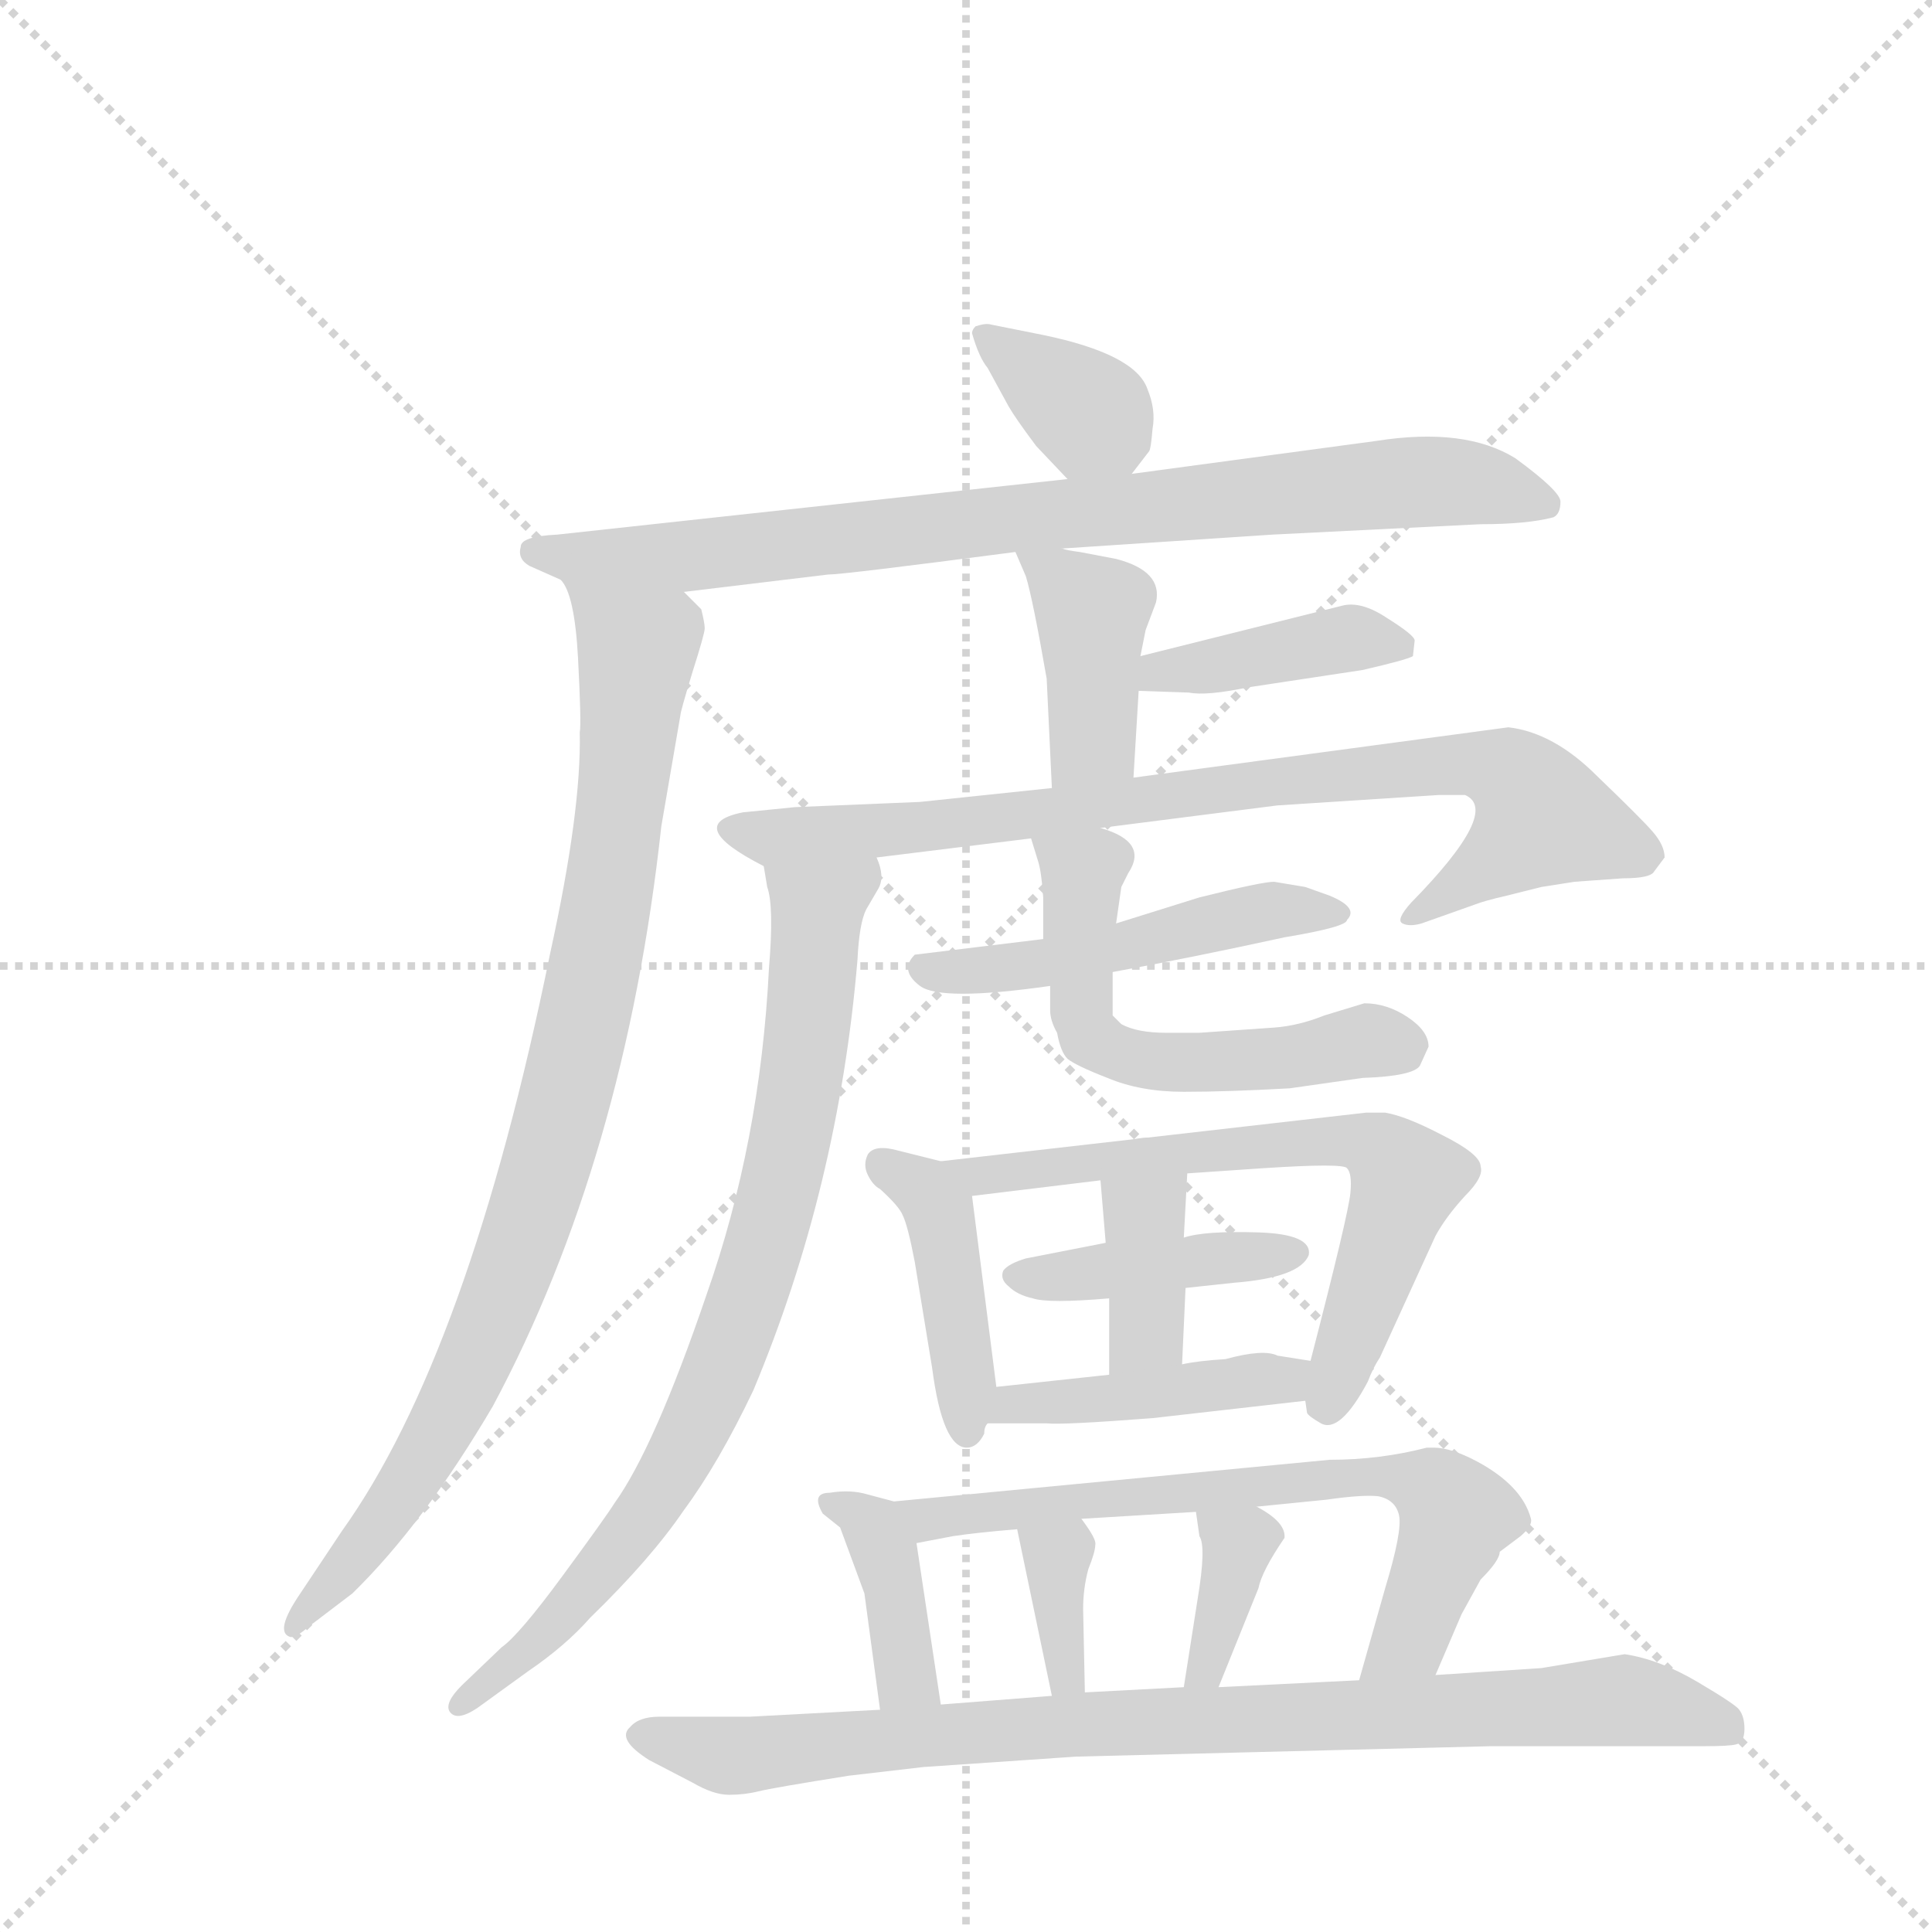 <svg version="1.1" viewBox="0 0 1024 1024" xmlns="http://www.w3.org/2000/svg">
  <g stroke="lightgray" stroke-dasharray="1,1" stroke-width="1" transform="scale(4, 4)">
    <line x1="0" y1="0" x2="256" y2="256"></line>
    <line x1="256" y1="0" x2="0" y2="256"></line>
    <line x1="128" y1="0" x2="128" y2="256"></line>
    <line x1="0" y1="128" x2="256" y2="128"></line>
  </g>
  <g transform="scale(0.92, -0.92) translate(60, -900)">
    <style type="text/css">
      
        @keyframes keyframes0 {
          from {
            stroke: blue;
            stroke-dashoffset: 361;
            stroke-width: 128;
          }
          54% {
            animation-timing-function: step-end;
            stroke: blue;
            stroke-dashoffset: 0;
            stroke-width: 128;
          }
          to {
            stroke: black;
            stroke-width: 1024;
          }
        }
        #make-me-a-hanzi-animation-0 {
          animation: keyframes0 0.544s both;
          animation-delay: 0s;
          animation-timing-function: linear;
        }
      
        @keyframes keyframes1 {
          from {
            stroke: blue;
            stroke-dashoffset: 842;
            stroke-width: 128;
          }
          73% {
            animation-timing-function: step-end;
            stroke: blue;
            stroke-dashoffset: 0;
            stroke-width: 128;
          }
          to {
            stroke: black;
            stroke-width: 1024;
          }
        }
        #make-me-a-hanzi-animation-1 {
          animation: keyframes1 0.935s both;
          animation-delay: 0.544s;
          animation-timing-function: linear;
        }
      
        @keyframes keyframes2 {
          from {
            stroke: blue;
            stroke-dashoffset: 919;
            stroke-width: 128;
          }
          75% {
            animation-timing-function: step-end;
            stroke: blue;
            stroke-dashoffset: 0;
            stroke-width: 128;
          }
          to {
            stroke: black;
            stroke-width: 1024;
          }
        }
        #make-me-a-hanzi-animation-2 {
          animation: keyframes2 0.998s both;
          animation-delay: 1.479s;
          animation-timing-function: linear;
        }
      
        @keyframes keyframes3 {
          from {
            stroke: blue;
            stroke-dashoffset: 401;
            stroke-width: 128;
          }
          57% {
            animation-timing-function: step-end;
            stroke: blue;
            stroke-dashoffset: 0;
            stroke-width: 128;
          }
          to {
            stroke: black;
            stroke-width: 1024;
          }
        }
        #make-me-a-hanzi-animation-3 {
          animation: keyframes3 0.576s both;
          animation-delay: 2.477s;
          animation-timing-function: linear;
        }
      
        @keyframes keyframes4 {
          from {
            stroke: blue;
            stroke-dashoffset: 405;
            stroke-width: 128;
          }
          57% {
            animation-timing-function: step-end;
            stroke: blue;
            stroke-dashoffset: 0;
            stroke-width: 128;
          }
          to {
            stroke: black;
            stroke-width: 1024;
          }
        }
        #make-me-a-hanzi-animation-4 {
          animation: keyframes4 0.58s both;
          animation-delay: 3.053s;
          animation-timing-function: linear;
        }
      
        @keyframes keyframes5 {
          from {
            stroke: blue;
            stroke-dashoffset: 831;
            stroke-width: 128;
          }
          73% {
            animation-timing-function: step-end;
            stroke: blue;
            stroke-dashoffset: 0;
            stroke-width: 128;
          }
          to {
            stroke: black;
            stroke-width: 1024;
          }
        }
        #make-me-a-hanzi-animation-5 {
          animation: keyframes5 0.926s both;
          animation-delay: 3.633s;
          animation-timing-function: linear;
        }
      
        @keyframes keyframes6 {
          from {
            stroke: blue;
            stroke-dashoffset: 813;
            stroke-width: 128;
          }
          73% {
            animation-timing-function: step-end;
            stroke: blue;
            stroke-dashoffset: 0;
            stroke-width: 128;
          }
          to {
            stroke: black;
            stroke-width: 1024;
          }
        }
        #make-me-a-hanzi-animation-6 {
          animation: keyframes6 0.912s both;
          animation-delay: 4.559s;
          animation-timing-function: linear;
        }
      
        @keyframes keyframes7 {
          from {
            stroke: blue;
            stroke-dashoffset: 496;
            stroke-width: 128;
          }
          62% {
            animation-timing-function: step-end;
            stroke: blue;
            stroke-dashoffset: 0;
            stroke-width: 128;
          }
          to {
            stroke: black;
            stroke-width: 1024;
          }
        }
        #make-me-a-hanzi-animation-7 {
          animation: keyframes7 0.654s both;
          animation-delay: 5.471s;
          animation-timing-function: linear;
        }
      
        @keyframes keyframes8 {
          from {
            stroke: blue;
            stroke-dashoffset: 562;
            stroke-width: 128;
          }
          65% {
            animation-timing-function: step-end;
            stroke: blue;
            stroke-dashoffset: 0;
            stroke-width: 128;
          }
          to {
            stroke: black;
            stroke-width: 1024;
          }
        }
        #make-me-a-hanzi-animation-8 {
          animation: keyframes8 0.707s both;
          animation-delay: 6.124s;
          animation-timing-function: linear;
        }
      
        @keyframes keyframes9 {
          from {
            stroke: blue;
            stroke-dashoffset: 428;
            stroke-width: 128;
          }
          58% {
            animation-timing-function: step-end;
            stroke: blue;
            stroke-dashoffset: 0;
            stroke-width: 128;
          }
          to {
            stroke: black;
            stroke-width: 1024;
          }
        }
        #make-me-a-hanzi-animation-9 {
          animation: keyframes9 0.598s both;
          animation-delay: 6.832s;
          animation-timing-function: linear;
        }
      
        @keyframes keyframes10 {
          from {
            stroke: blue;
            stroke-dashoffset: 664;
            stroke-width: 128;
          }
          68% {
            animation-timing-function: step-end;
            stroke: blue;
            stroke-dashoffset: 0;
            stroke-width: 128;
          }
          to {
            stroke: black;
            stroke-width: 1024;
          }
        }
        #make-me-a-hanzi-animation-10 {
          animation: keyframes10 0.79s both;
          animation-delay: 7.43s;
          animation-timing-function: linear;
        }
      
        @keyframes keyframes11 {
          from {
            stroke: blue;
            stroke-dashoffset: 415;
            stroke-width: 128;
          }
          57% {
            animation-timing-function: step-end;
            stroke: blue;
            stroke-dashoffset: 0;
            stroke-width: 128;
          }
          to {
            stroke: black;
            stroke-width: 1024;
          }
        }
        #make-me-a-hanzi-animation-11 {
          animation: keyframes11 0.588s both;
          animation-delay: 8.22s;
          animation-timing-function: linear;
        }
      
        @keyframes keyframes12 {
          from {
            stroke: blue;
            stroke-dashoffset: 372;
            stroke-width: 128;
          }
          55% {
            animation-timing-function: step-end;
            stroke: blue;
            stroke-dashoffset: 0;
            stroke-width: 128;
          }
          to {
            stroke: black;
            stroke-width: 1024;
          }
        }
        #make-me-a-hanzi-animation-12 {
          animation: keyframes12 0.553s both;
          animation-delay: 8.808s;
          animation-timing-function: linear;
        }
      
        @keyframes keyframes13 {
          from {
            stroke: blue;
            stroke-dashoffset: 435;
            stroke-width: 128;
          }
          59% {
            animation-timing-function: step-end;
            stroke: blue;
            stroke-dashoffset: 0;
            stroke-width: 128;
          }
          to {
            stroke: black;
            stroke-width: 1024;
          }
        }
        #make-me-a-hanzi-animation-13 {
          animation: keyframes13 0.604s both;
          animation-delay: 9.361s;
          animation-timing-function: linear;
        }
      
        @keyframes keyframes14 {
          from {
            stroke: blue;
            stroke-dashoffset: 383;
            stroke-width: 128;
          }
          55% {
            animation-timing-function: step-end;
            stroke: blue;
            stroke-dashoffset: 0;
            stroke-width: 128;
          }
          to {
            stroke: black;
            stroke-width: 1024;
          }
        }
        #make-me-a-hanzi-animation-14 {
          animation: keyframes14 0.562s both;
          animation-delay: 9.965s;
          animation-timing-function: linear;
        }
      
        @keyframes keyframes15 {
          from {
            stroke: blue;
            stroke-dashoffset: 688;
            stroke-width: 128;
          }
          69% {
            animation-timing-function: step-end;
            stroke: blue;
            stroke-dashoffset: 0;
            stroke-width: 128;
          }
          to {
            stroke: black;
            stroke-width: 1024;
          }
        }
        #make-me-a-hanzi-animation-15 {
          animation: keyframes15 0.81s both;
          animation-delay: 10.527s;
          animation-timing-function: linear;
        }
      
        @keyframes keyframes16 {
          from {
            stroke: blue;
            stroke-dashoffset: 349;
            stroke-width: 128;
          }
          53% {
            animation-timing-function: step-end;
            stroke: blue;
            stroke-dashoffset: 0;
            stroke-width: 128;
          }
          to {
            stroke: black;
            stroke-width: 1024;
          }
        }
        #make-me-a-hanzi-animation-16 {
          animation: keyframes16 0.534s both;
          animation-delay: 11.336s;
          animation-timing-function: linear;
        }
      
        @keyframes keyframes17 {
          from {
            stroke: blue;
            stroke-dashoffset: 360;
            stroke-width: 128;
          }
          54% {
            animation-timing-function: step-end;
            stroke: blue;
            stroke-dashoffset: 0;
            stroke-width: 128;
          }
          to {
            stroke: black;
            stroke-width: 1024;
          }
        }
        #make-me-a-hanzi-animation-17 {
          animation: keyframes17 0.543s both;
          animation-delay: 11.87s;
          animation-timing-function: linear;
        }
      
        @keyframes keyframes18 {
          from {
            stroke: blue;
            stroke-dashoffset: 885;
            stroke-width: 128;
          }
          74% {
            animation-timing-function: step-end;
            stroke: blue;
            stroke-dashoffset: 0;
            stroke-width: 128;
          }
          to {
            stroke: black;
            stroke-width: 1024;
          }
        }
        #make-me-a-hanzi-animation-18 {
          animation: keyframes18 0.97s both;
          animation-delay: 12.413s;
          animation-timing-function: linear;
        }
      
    </style>
    
      <path d="M 509 688 L 521 666 Q 525 659 537 643 L 555 624 C 574 604 574 604 592 627 L 602 640 Q 603 641 604 653 Q 606 664 601 676 Q 594 696 541 707 L 511 713 Q 508 714 502 712 Q 500 710 500 708 Q 504 694 509 688 Z" fill="lightgray"></path>
    
      <path d="M 555 624 L 261 592 Q 240 591 240 585 Q 238 578 245 574 L 263 566 L 334 559 L 417 569 Q 426 569 525 582 L 552 584 L 673 592 L 793 598 Q 820 598 835 602 Q 839 604 839 611 Q 839 617 813 636 Q 784 654 733 646 L 592 627 L 555 624 Z" fill="lightgray"></path>
    
      <path d="M 263 566 Q 271 558 273 521 Q 275 483 274 478 Q 275 433 257 351 Q 210 120 137 18 L 113 -18 Q 98 -40 107 -43 Q 110 -44 118 -37 L 143 -18 Q 184 22 224 90 Q 300 232 321 424 L 332 488 Q 332 490 339 513 Q 346 535 346 538 Q 346 541 344 549 L 334 559 C 317 583 252 594 263 566 Z" fill="lightgray"></path>
    
      <path d="M 525 582 L 531 568 Q 535 555 543 509 L 546 446 C 547 416 591 422 593 452 L 596 502 L 597 522 L 600 537 L 606 553 Q 610 571 583 578 L 562 582 Q 554 583 552 584 C 523 591 521 592 525 582 Z" fill="lightgray"></path>
    
      <path d="M 596 502 L 625 501 Q 635 499 659 504 L 725 514 Q 751 520 754 522 L 755 531 Q 755 534 739 544 Q 724 554 713 551 L 597 522 C 568 515 566 503 596 502 Z" fill="lightgray"></path>
    
      <path d="M 546 446 L 470 438 L 398 435 L 368 432 Q 333 425 380 401 C 384 398 415 402 445 406 L 534 417 L 574 423 L 676 436 L 769 442 L 784 442 Q 805 433 753 380 Q 744 370 748 368 Q 752 366 759 368 L 790 379 Q 795 381 808 384 L 828 389 L 847 392 L 875 394 Q 891 394 893 398 L 899 406 Q 899 413 892 421 Q 886 428 860 453 Q 835 478 809 481 L 593 452 L 546 446 Z" fill="lightgray"></path>
    
      <path d="M 380 401 L 382 389 Q 386 378 383 342 Q 378 242 347 154 Q 317 66 294 34 Q 289 26 264 -8 Q 239 -42 229 -49 L 206 -71 Q 196 -81 199 -86 Q 203 -92 215 -84 L 244 -63 Q 266 -48 280 -32 Q 315 2 334 30 Q 354 57 374 99 Q 423 216 434 347 Q 435 368 439 376 L 446 388 Q 450 395 445 406 C 442 436 374 430 380 401 Z" fill="lightgray"></path>
    
      <path d="M 541 359 L 467 350 Q 458 341 470 332 Q 482 323 545 332 L 581 340 Q 625 348 680 360 Q 716 366 716 370 Q 723 377 706 384 L 692 389 L 674 392 Q 667 392 631 383 L 583 368 L 541 359 Z" fill="lightgray"></path>
    
      <path d="M 534 417 L 538 404 Q 540 398 541 383 L 541 359 L 545 332 L 545 318 Q 545 312 549 305 Q 551 294 555 290 Q 560 286 578 279 Q 597 271 622 271 Q 647 271 683 273 L 725 279 Q 754 280 758 286 L 763 297 Q 763 306 751 314 Q 739 322 726 322 L 703 315 Q 688 309 674 308 L 631 305 L 612 305 Q 595 305 586 310 L 581 315 L 581 340 L 583 368 L 586 389 L 590 397 Q 602 415 574 423 C 546 434 527 441 534 417 Z" fill="lightgray"></path>
    
      <path d="M 514 101 L 500 211 C 498 227 498 227 482 231 L 458 237 Q 444 241 440 235 Q 437 229 440 223 Q 443 217 447 215 Q 458 205 460 200 Q 463 194 467 173 L 477 112 Q 483 66 497 66 Q 503 66 507 74 Q 507 78 509 80 C 515 96 515 96 514 101 Z" fill="lightgray"></path>
    
      <path d="M 500 211 L 574 220 L 624 224 L 668 227 Q 714 230 716 227 Q 719 224 718 213 Q 717 201 695 116 L 692 93 L 693 86 Q 694 84 701 80 Q 712 74 728 104 Q 731 112 735 118 L 767 188 Q 773 199 784 211 Q 795 222 793 228 Q 793 235 771 246 Q 750 257 738 259 L 727 259 L 482 231 C 452 228 470 207 500 211 Z" fill="lightgray"></path>
    
      <path d="M 577 184 L 531 175 Q 521 172 518 168 Q 516 163 521 159 Q 526 154 535 152 Q 544 149 579 152 L 623 158 L 651 161 Q 689 164 694 177 Q 696 189 665 190 Q 634 191 622 187 L 577 184 Z" fill="lightgray"></path>
    
      <path d="M 574 220 L 577 184 L 579 152 L 579 108 C 579 78 620 84 621 114 L 623 158 L 622 187 L 624 224 C 626 254 572 250 574 220 Z" fill="lightgray"></path>
    
      <path d="M 579 108 L 514 101 C 484 98 479 80 509 80 L 543 80 Q 552 79 604 83 L 692 93 C 722 96 725 111 695 116 L 676 119 Q 668 123 646 117 Q 630 116 621 114 L 579 108 Z" fill="lightgray"></path>
    
      <path d="M 455 35 L 440 39 Q 430 42 418 40 Q 407 40 414 28 L 424 20 L 438 -18 L 447 -85 C 451 -115 486 -112 482 -82 L 468 11 C 465 32 465 32 455 35 Z" fill="lightgray"></path>
    
      <path d="M 767 -65 L 782 -30 L 793 -10 Q 804 1 804 6 L 816 15 Q 823 21 822 25 Q 817 44 791 58 Q 776 66 766 66 L 762 66 Q 735 59 706 59 L 455 35 C 425 32 439 5 468 11 L 489 15 Q 502 17 526 19 L 563 25 L 629 29 L 664 32 L 704 36 Q 725 39 734 38 Q 744 36 746 27 Q 748 18 738 -15 L 723 -68 C 715 -97 755 -93 767 -65 Z" fill="lightgray"></path>
    
      <path d="M 526 19 L 546 -77 C 552 -106 566 -105 565 -75 L 564 -27 Q 564 -15 567 -4 Q 571 6 571 10 Q 572 13 563 25 C 545 49 520 48 526 19 Z" fill="lightgray"></path>
    
      <path d="M 629 29 L 631 15 Q 635 9 630 -21 L 622 -72 C 617 -102 631 -100 642 -72 L 665 -15 Q 667 -5 680 14 Q 681 23 664 32 C 638 47 625 54 629 29 Z" fill="lightgray"></path>
    
      <path d="M 429 -123 L 472 -118 L 560 -112 L 799 -106 L 922 -106 Q 936 -106 940 -105 Q 945 -104 945 -96 Q 945 -89 942 -85 Q 940 -82 918 -69 Q 896 -56 876 -53 L 828 -61 L 767 -65 L 723 -68 L 642 -72 L 622 -72 L 565 -75 L 546 -77 L 482 -82 L 447 -85 L 372 -89 L 320 -89 Q 308 -89 303 -95 Q 295 -102 314 -114 L 339 -127 Q 351 -134 360 -134 Q 369 -134 377 -132 Q 385 -130 429 -123 Z" fill="lightgray"></path>
    
    
      <clipPath id="make-me-a-hanzi-clip-0">
        <path d="M 509 688 L 521 666 Q 525 659 537 643 L 555 624 C 574 604 574 604 592 627 L 602 640 Q 603 641 604 653 Q 606 664 601 676 Q 594 696 541 707 L 511 713 Q 508 714 502 712 Q 500 710 500 708 Q 504 694 509 688 Z"></path>
      </clipPath>
      <path clip-path="url(#make-me-a-hanzi-clip-0)" d="M 507 707 L 567 662 L 585 638" fill="none" id="make-me-a-hanzi-animation-0" stroke-dasharray="233 466" stroke-linecap="round"></path>
    
      <clipPath id="make-me-a-hanzi-clip-1">
        <path d="M 555 624 L 261 592 Q 240 591 240 585 Q 238 578 245 574 L 263 566 L 334 559 L 417 569 Q 426 569 525 582 L 552 584 L 673 592 L 793 598 Q 820 598 835 602 Q 839 604 839 611 Q 839 617 813 636 Q 784 654 733 646 L 592 627 L 555 624 Z"></path>
      </clipPath>
      <path clip-path="url(#make-me-a-hanzi-clip-1)" d="M 248 582 L 339 579 L 758 623 L 798 620 L 830 610" fill="none" id="make-me-a-hanzi-animation-1" stroke-dasharray="714 1428" stroke-linecap="round"></path>
    
      <clipPath id="make-me-a-hanzi-clip-2">
        <path d="M 263 566 Q 271 558 273 521 Q 275 483 274 478 Q 275 433 257 351 Q 210 120 137 18 L 113 -18 Q 98 -40 107 -43 Q 110 -44 118 -37 L 143 -18 Q 184 22 224 90 Q 300 232 321 424 L 332 488 Q 332 490 339 513 Q 346 535 346 538 Q 346 541 344 549 L 334 559 C 317 583 252 594 263 566 Z"></path>
      </clipPath>
      <path clip-path="url(#make-me-a-hanzi-clip-2)" d="M 270 564 L 307 527 L 291 385 L 271 289 L 251 215 L 203 93 L 163 27 L 131 -15 L 112 -28 L 111 -37" fill="none" id="make-me-a-hanzi-animation-2" stroke-dasharray="791 1582" stroke-linecap="round"></path>
    
      <clipPath id="make-me-a-hanzi-clip-3">
        <path d="M 525 582 L 531 568 Q 535 555 543 509 L 546 446 C 547 416 591 422 593 452 L 596 502 L 597 522 L 600 537 L 606 553 Q 610 571 583 578 L 562 582 Q 554 583 552 584 C 523 591 521 592 525 582 Z"></path>
      </clipPath>
      <path clip-path="url(#make-me-a-hanzi-clip-3)" d="M 532 577 L 553 564 L 568 544 L 570 485 L 567 471 L 553 454" fill="none" id="make-me-a-hanzi-animation-3" stroke-dasharray="273 546" stroke-linecap="round"></path>
    
      <clipPath id="make-me-a-hanzi-clip-4">
        <path d="M 596 502 L 625 501 Q 635 499 659 504 L 725 514 Q 751 520 754 522 L 755 531 Q 755 534 739 544 Q 724 554 713 551 L 597 522 C 568 515 566 503 596 502 Z"></path>
      </clipPath>
      <path clip-path="url(#make-me-a-hanzi-clip-4)" d="M 603 507 L 609 514 L 710 532 L 747 527" fill="none" id="make-me-a-hanzi-animation-4" stroke-dasharray="277 554" stroke-linecap="round"></path>
    
      <clipPath id="make-me-a-hanzi-clip-5">
        <path d="M 546 446 L 470 438 L 398 435 L 368 432 Q 333 425 380 401 C 384 398 415 402 445 406 L 534 417 L 574 423 L 676 436 L 769 442 L 784 442 Q 805 433 753 380 Q 744 370 748 368 Q 752 366 759 368 L 790 379 Q 795 381 808 384 L 828 389 L 847 392 L 875 394 Q 891 394 893 398 L 899 406 Q 899 413 892 421 Q 886 428 860 453 Q 835 478 809 481 L 593 452 L 546 446 Z"></path>
      </clipPath>
      <path clip-path="url(#make-me-a-hanzi-clip-5)" d="M 363 423 L 385 417 L 480 424 L 788 461 L 817 449 L 827 427 L 754 373" fill="none" id="make-me-a-hanzi-animation-5" stroke-dasharray="703 1406" stroke-linecap="round"></path>
    
      <clipPath id="make-me-a-hanzi-clip-6">
        <path d="M 380 401 L 382 389 Q 386 378 383 342 Q 378 242 347 154 Q 317 66 294 34 Q 289 26 264 -8 Q 239 -42 229 -49 L 206 -71 Q 196 -81 199 -86 Q 203 -92 215 -84 L 244 -63 Q 266 -48 280 -32 Q 315 2 334 30 Q 354 57 374 99 Q 423 216 434 347 Q 435 368 439 376 L 446 388 Q 450 395 445 406 C 442 436 374 430 380 401 Z"></path>
      </clipPath>
      <path clip-path="url(#make-me-a-hanzi-clip-6)" d="M 439 399 L 411 376 L 393 233 L 373 158 L 344 85 L 310 26 L 266 -29 L 204 -83" fill="none" id="make-me-a-hanzi-animation-6" stroke-dasharray="685 1370" stroke-linecap="round"></path>
    
      <clipPath id="make-me-a-hanzi-clip-7">
        <path d="M 541 359 L 467 350 Q 458 341 470 332 Q 482 323 545 332 L 581 340 Q 625 348 680 360 Q 716 366 716 370 Q 723 377 706 384 L 692 389 L 674 392 Q 667 392 631 383 L 583 368 L 541 359 Z"></path>
      </clipPath>
      <path clip-path="url(#make-me-a-hanzi-clip-7)" d="M 474 342 L 532 342 L 645 371 L 710 374" fill="none" id="make-me-a-hanzi-animation-7" stroke-dasharray="368 736" stroke-linecap="round"></path>
    
      <clipPath id="make-me-a-hanzi-clip-8">
        <path d="M 534 417 L 538 404 Q 540 398 541 383 L 541 359 L 545 332 L 545 318 Q 545 312 549 305 Q 551 294 555 290 Q 560 286 578 279 Q 597 271 622 271 Q 647 271 683 273 L 725 279 Q 754 280 758 286 L 763 297 Q 763 306 751 314 Q 739 322 726 322 L 703 315 Q 688 309 674 308 L 631 305 L 612 305 Q 595 305 586 310 L 581 315 L 581 340 L 583 368 L 586 389 L 590 397 Q 602 415 574 423 C 546 434 527 441 534 417 Z"></path>
      </clipPath>
      <path clip-path="url(#make-me-a-hanzi-clip-8)" d="M 542 412 L 564 397 L 563 316 L 576 296 L 628 287 L 729 300 L 749 297" fill="none" id="make-me-a-hanzi-animation-8" stroke-dasharray="434 868" stroke-linecap="round"></path>
    
      <clipPath id="make-me-a-hanzi-clip-9">
        <path d="M 514 101 L 500 211 C 498 227 498 227 482 231 L 458 237 Q 444 241 440 235 Q 437 229 440 223 Q 443 217 447 215 Q 458 205 460 200 Q 463 194 467 173 L 477 112 Q 483 66 497 66 Q 503 66 507 74 Q 507 78 509 80 C 515 96 515 96 514 101 Z"></path>
      </clipPath>
      <path clip-path="url(#make-me-a-hanzi-clip-9)" d="M 447 229 L 473 214 L 482 201 L 497 76" fill="none" id="make-me-a-hanzi-animation-9" stroke-dasharray="300 600" stroke-linecap="round"></path>
    
      <clipPath id="make-me-a-hanzi-clip-10">
        <path d="M 500 211 L 574 220 L 624 224 L 668 227 Q 714 230 716 227 Q 719 224 718 213 Q 717 201 695 116 L 692 93 L 693 86 Q 694 84 701 80 Q 712 74 728 104 Q 731 112 735 118 L 767 188 Q 773 199 784 211 Q 795 222 793 228 Q 793 235 771 246 Q 750 257 738 259 L 727 259 L 482 231 C 452 228 470 207 500 211 Z"></path>
      </clipPath>
      <path clip-path="url(#make-me-a-hanzi-clip-10)" d="M 490 229 L 506 223 L 690 242 L 733 239 L 750 221 L 703 91" fill="none" id="make-me-a-hanzi-animation-10" stroke-dasharray="536 1072" stroke-linecap="round"></path>
    
      <clipPath id="make-me-a-hanzi-clip-11">
        <path d="M 577 184 L 531 175 Q 521 172 518 168 Q 516 163 521 159 Q 526 154 535 152 Q 544 149 579 152 L 623 158 L 651 161 Q 689 164 694 177 Q 696 189 665 190 Q 634 191 622 187 L 577 184 Z"></path>
      </clipPath>
      <path clip-path="url(#make-me-a-hanzi-clip-11)" d="M 527 166 L 568 165 L 685 178" fill="none" id="make-me-a-hanzi-animation-11" stroke-dasharray="287 574" stroke-linecap="round"></path>
    
      <clipPath id="make-me-a-hanzi-clip-12">
        <path d="M 574 220 L 577 184 L 579 152 L 579 108 C 579 78 620 84 621 114 L 623 158 L 622 187 L 624 224 C 626 254 572 250 574 220 Z"></path>
      </clipPath>
      <path clip-path="url(#make-me-a-hanzi-clip-12)" d="M 618 218 L 599 199 L 601 137 L 585 115" fill="none" id="make-me-a-hanzi-animation-12" stroke-dasharray="244 488" stroke-linecap="round"></path>
    
      <clipPath id="make-me-a-hanzi-clip-13">
        <path d="M 579 108 L 514 101 C 484 98 479 80 509 80 L 543 80 Q 552 79 604 83 L 692 93 C 722 96 725 111 695 116 L 676 119 Q 668 123 646 117 Q 630 116 621 114 L 579 108 Z"></path>
      </clipPath>
      <path clip-path="url(#make-me-a-hanzi-clip-13)" d="M 515 84 L 523 91 L 592 94 L 679 105 L 689 111" fill="none" id="make-me-a-hanzi-animation-13" stroke-dasharray="307 614" stroke-linecap="round"></path>
    
      <clipPath id="make-me-a-hanzi-clip-14">
        <path d="M 455 35 L 440 39 Q 430 42 418 40 Q 407 40 414 28 L 424 20 L 438 -18 L 447 -85 C 451 -115 486 -112 482 -82 L 468 11 C 465 32 465 32 455 35 Z"></path>
      </clipPath>
      <path clip-path="url(#make-me-a-hanzi-clip-14)" d="M 424 31 L 443 20 L 456 -15 L 461 -63 L 476 -75" fill="none" id="make-me-a-hanzi-animation-14" stroke-dasharray="255 510" stroke-linecap="round"></path>
    
      <clipPath id="make-me-a-hanzi-clip-15">
        <path d="M 767 -65 L 782 -30 L 793 -10 Q 804 1 804 6 L 816 15 Q 823 21 822 25 Q 817 44 791 58 Q 776 66 766 66 L 762 66 Q 735 59 706 59 L 455 35 C 425 32 439 5 468 11 L 489 15 Q 502 17 526 19 L 563 25 L 629 29 L 664 32 L 704 36 Q 725 39 734 38 Q 744 36 746 27 Q 748 18 738 -15 L 723 -68 C 715 -97 755 -93 767 -65 Z"></path>
      </clipPath>
      <path clip-path="url(#make-me-a-hanzi-clip-15)" d="M 463 32 L 474 24 L 699 48 L 759 45 L 779 27 L 752 -44 L 730 -63" fill="none" id="make-me-a-hanzi-animation-15" stroke-dasharray="560 1120" stroke-linecap="round"></path>
    
      <clipPath id="make-me-a-hanzi-clip-16">
        <path d="M 526 19 L 546 -77 C 552 -106 566 -105 565 -75 L 564 -27 Q 564 -15 567 -4 Q 571 6 571 10 Q 572 13 563 25 C 545 49 520 48 526 19 Z"></path>
      </clipPath>
      <path clip-path="url(#make-me-a-hanzi-clip-16)" d="M 533 13 L 548 2 L 554 -65 L 560 -69" fill="none" id="make-me-a-hanzi-animation-16" stroke-dasharray="221 442" stroke-linecap="round"></path>
    
      <clipPath id="make-me-a-hanzi-clip-17">
        <path d="M 629 29 L 631 15 Q 635 9 630 -21 L 622 -72 C 617 -102 631 -100 642 -72 L 665 -15 Q 667 -5 680 14 Q 681 23 664 32 C 638 47 625 54 629 29 Z"></path>
      </clipPath>
      <path clip-path="url(#make-me-a-hanzi-clip-17)" d="M 635 23 L 653 6 L 636 -61 L 627 -66" fill="none" id="make-me-a-hanzi-animation-17" stroke-dasharray="232 464" stroke-linecap="round"></path>
    
      <clipPath id="make-me-a-hanzi-clip-18">
        <path d="M 429 -123 L 472 -118 L 560 -112 L 799 -106 L 922 -106 Q 936 -106 940 -105 Q 945 -104 945 -96 Q 945 -89 942 -85 Q 940 -82 918 -69 Q 896 -56 876 -53 L 828 -61 L 767 -65 L 723 -68 L 642 -72 L 622 -72 L 565 -75 L 546 -77 L 482 -82 L 447 -85 L 372 -89 L 320 -89 Q 308 -89 303 -95 Q 295 -102 314 -114 L 339 -127 Q 351 -134 360 -134 Q 369 -134 377 -132 Q 385 -130 429 -123 Z"></path>
      </clipPath>
      <path clip-path="url(#make-me-a-hanzi-clip-18)" d="M 312 -101 L 359 -112 L 562 -93 L 874 -79 L 936 -97" fill="none" id="make-me-a-hanzi-animation-18" stroke-dasharray="757 1514" stroke-linecap="round"></path>
    
  </g>
</svg>